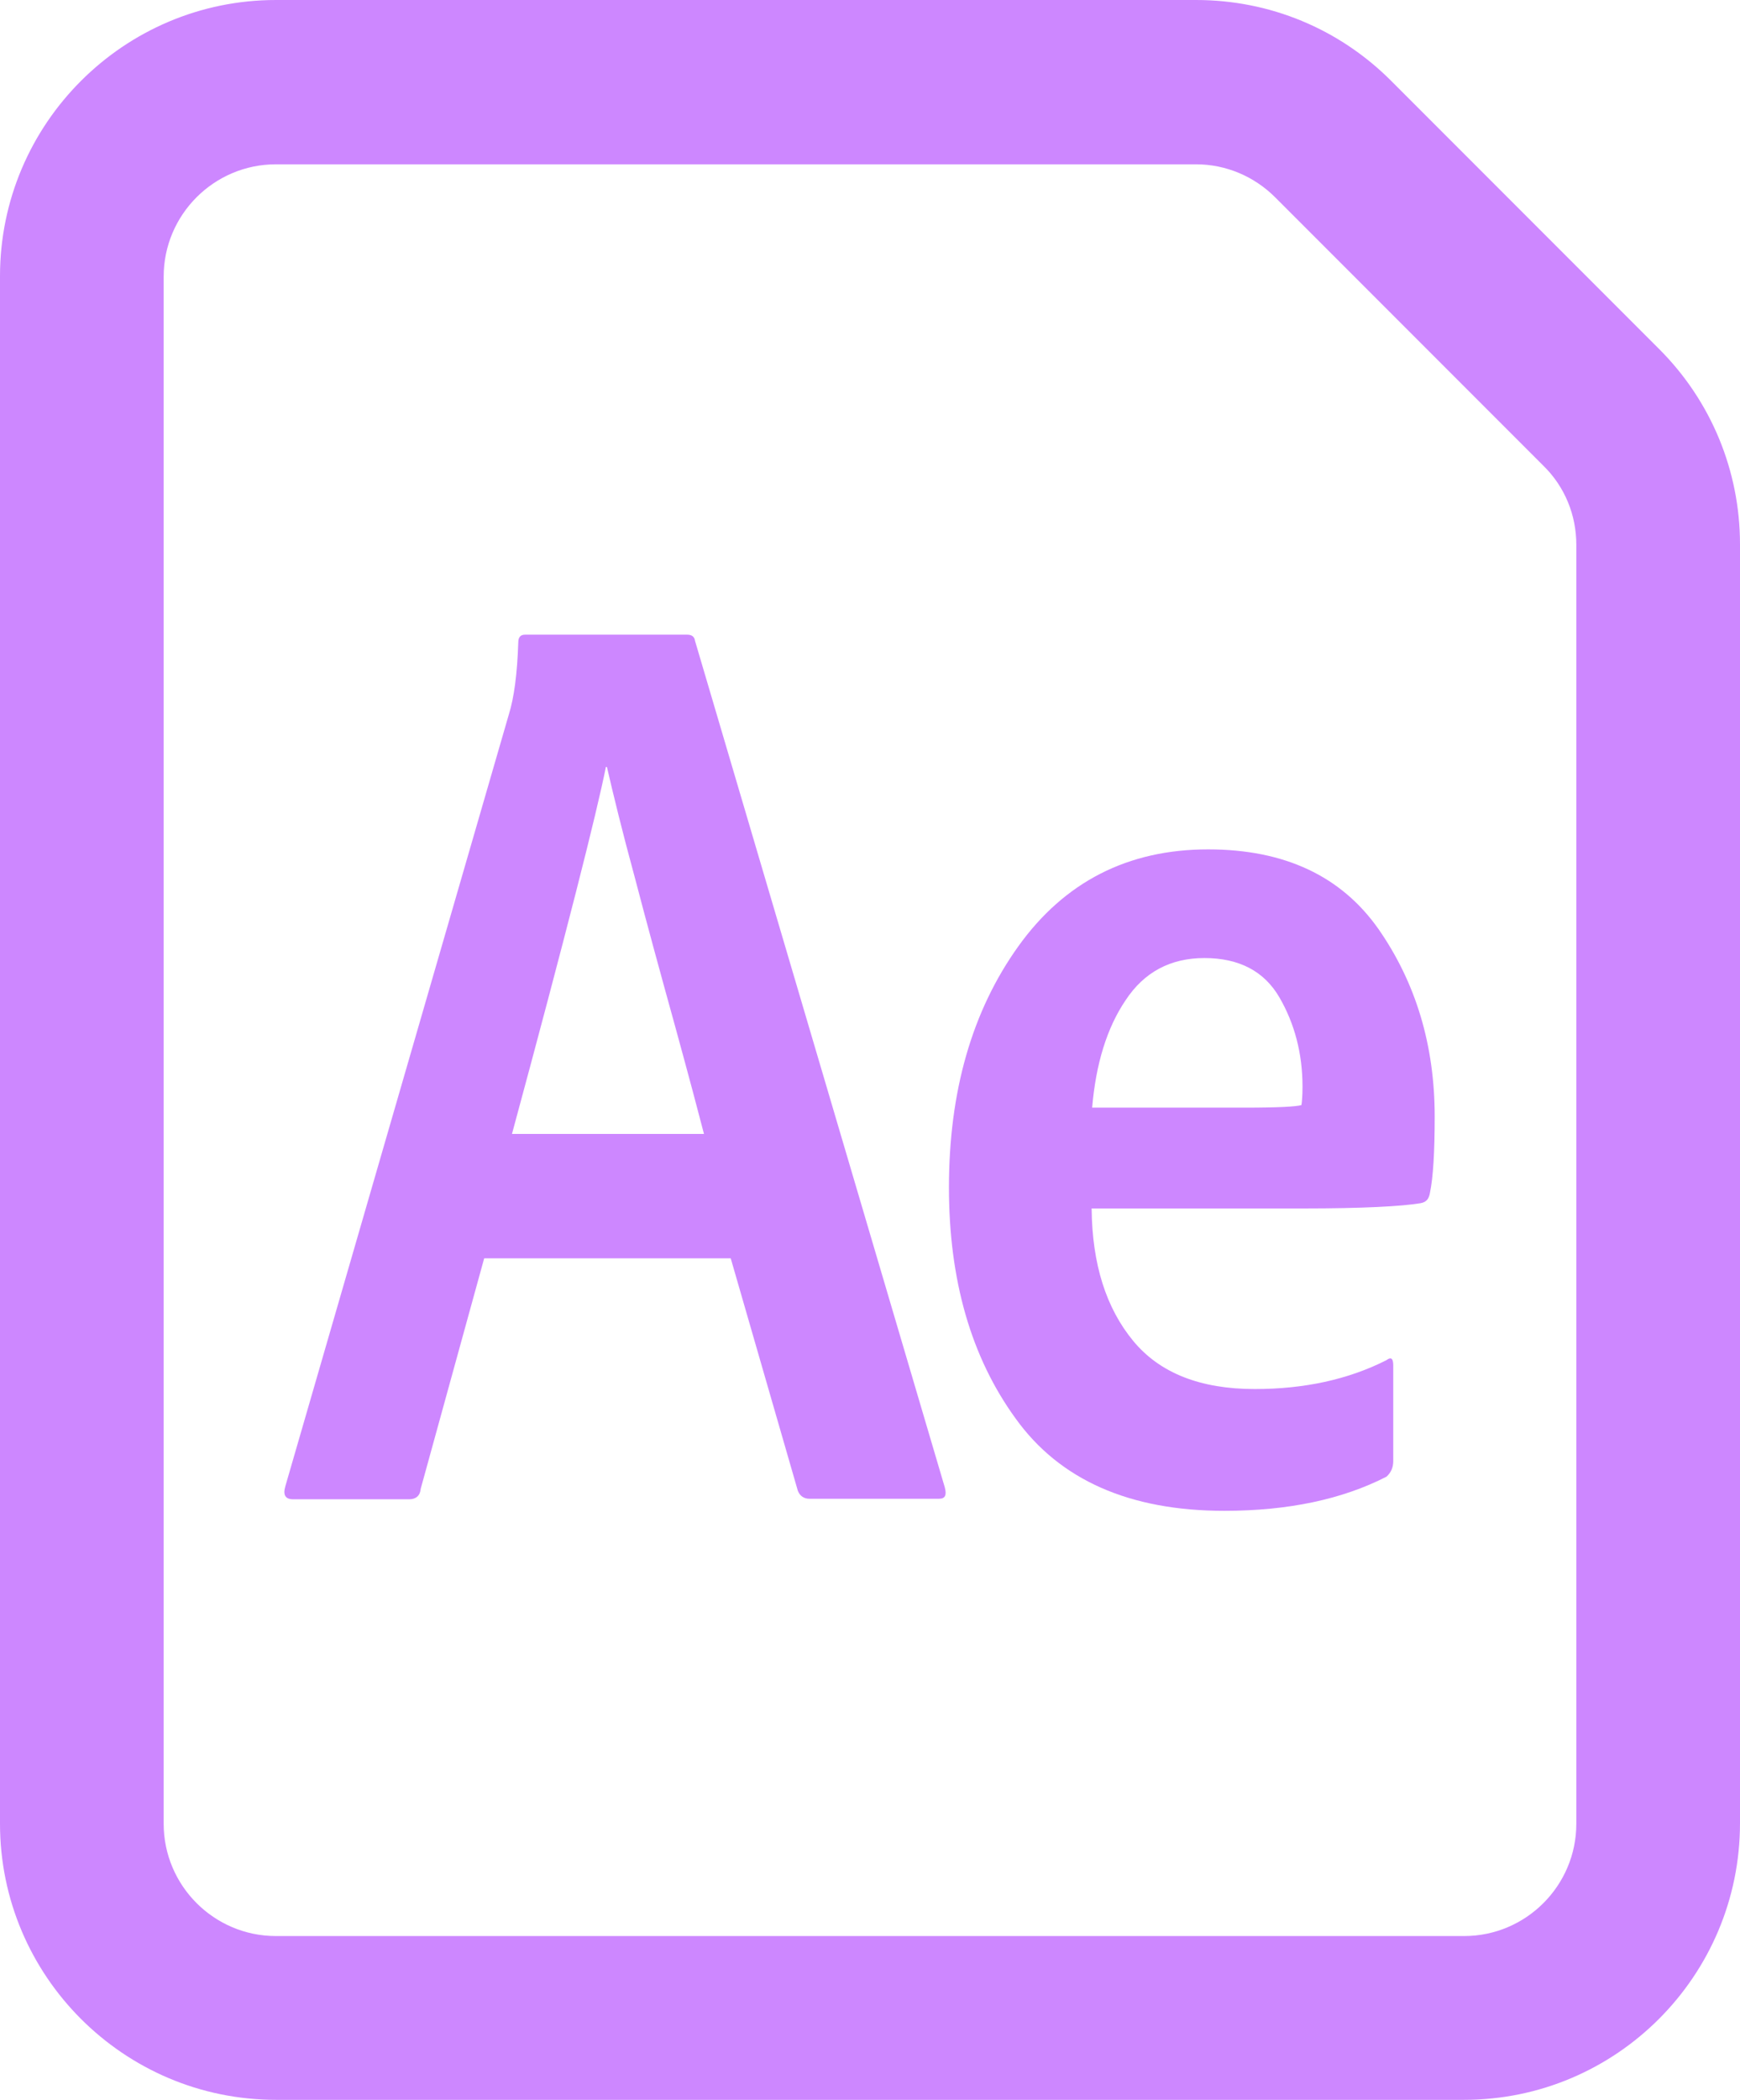<?xml version="1.0" encoding="utf-8"?>
<!-- Generator: Adobe Illustrator 26.2.1, SVG Export Plug-In . SVG Version: 6.00 Build 0)  -->
<svg version="1.1" id="Layer_1" xmlns="http://www.w3.org/2000/svg" xmlns:xlink="http://www.w3.org/1999/xlink" x="0px" y="0px"
	 viewBox="0 0 331.7 400" style="enable-background:new 0 0 331.7 400;" xml:space="preserve">
<style type="text/css">
	.st0{fill:#CD87FF;}
</style>
<path class="st0" d="M279.1,400H52.6C23.6,400,0,376.4,0,347.4V52.6C0,23.6,23.6,0,52.6,0H228c14.1,0,27.3,5.5,37.2,15.4l51.1,51.1
	c9.9,9.9,15.4,23.2,15.4,37.2v243.6C331.7,376.4,308.1,400,279.1,400z M52.6,31.3c-11.8,0-21.4,9.6-21.4,21.4v294.7
	c0,11.8,9.6,21.4,21.4,21.4h226.5c11.8,0,21.4-9.6,21.4-21.4V103.8c0-5.7-2.2-11.1-6.3-15.1l-51.1-51.1c-4-4-9.4-6.3-15.1-6.3H52.6z
	"/>
<path class="st0" d="M139.3,239.7h-47l-12.1,43.9c-0.1,1.3-0.9,2-2.2,2H55.9c-1.5,0-2-0.8-1.5-2.5l42.6-147c1-3.2,1.6-7.7,1.8-13.7
	c0-1,0.4-1.5,1.3-1.5h30.9c0.9,0,1.4,0.4,1.5,1.2l47.6,161.2c0.4,1.5,0.1,2.2-1.1,2.2h-24.7c-1,0-1.8-0.5-2.2-1.5L139.3,239.7z
	 M97.6,216h36.6c-0.9-3.5-2.7-10.3-5.5-20.5c-2.8-10.1-5.4-19.6-7.7-28.4c-2.4-8.8-4.1-15.8-5.3-21h-0.2
	C113.8,154.7,107.9,178,97.6,216z"/>
<path class="st0" d="M248.5,230.2h-40.4c0.1,10.7,2.8,19,7.9,25.2c5.1,6.2,12.9,9.2,23.2,9.2c9.4,0,17.8-1.8,25.1-5.5
	c0.9-0.7,1.3-0.3,1.3,1v18.2c0,1.2-0.4,2.2-1.3,3c-8.4,4.3-18.7,6.5-30.9,6.5c-18.1,0-31.4-5.9-39.8-17.6
	c-8.5-11.7-12.7-26.4-12.7-44c0-18.3,4.4-33.6,13.2-45.9c8.8-12.3,20.9-18.5,36.2-18.5c14.6,0,25.4,5.1,32.5,15.2
	c7.1,10.2,10.7,22.1,10.7,35.7c0,6.8-0.3,11.6-0.9,14.5c-0.2,1.2-0.7,1.8-1.8,2C267.2,229.8,259.7,230.2,248.5,230.2z M208.2,211
	h29.1c6.3,0,9.9-0.2,10.8-0.5c0.1-0.7,0.2-1.8,0.2-3.5c0-6.3-1.5-12-4.4-17c-2.9-5-7.7-7.5-14.3-7.5c-6.5,0-11.5,2.7-15,8
	C211,195.8,208.9,202.7,208.2,211z"/>
</svg>

